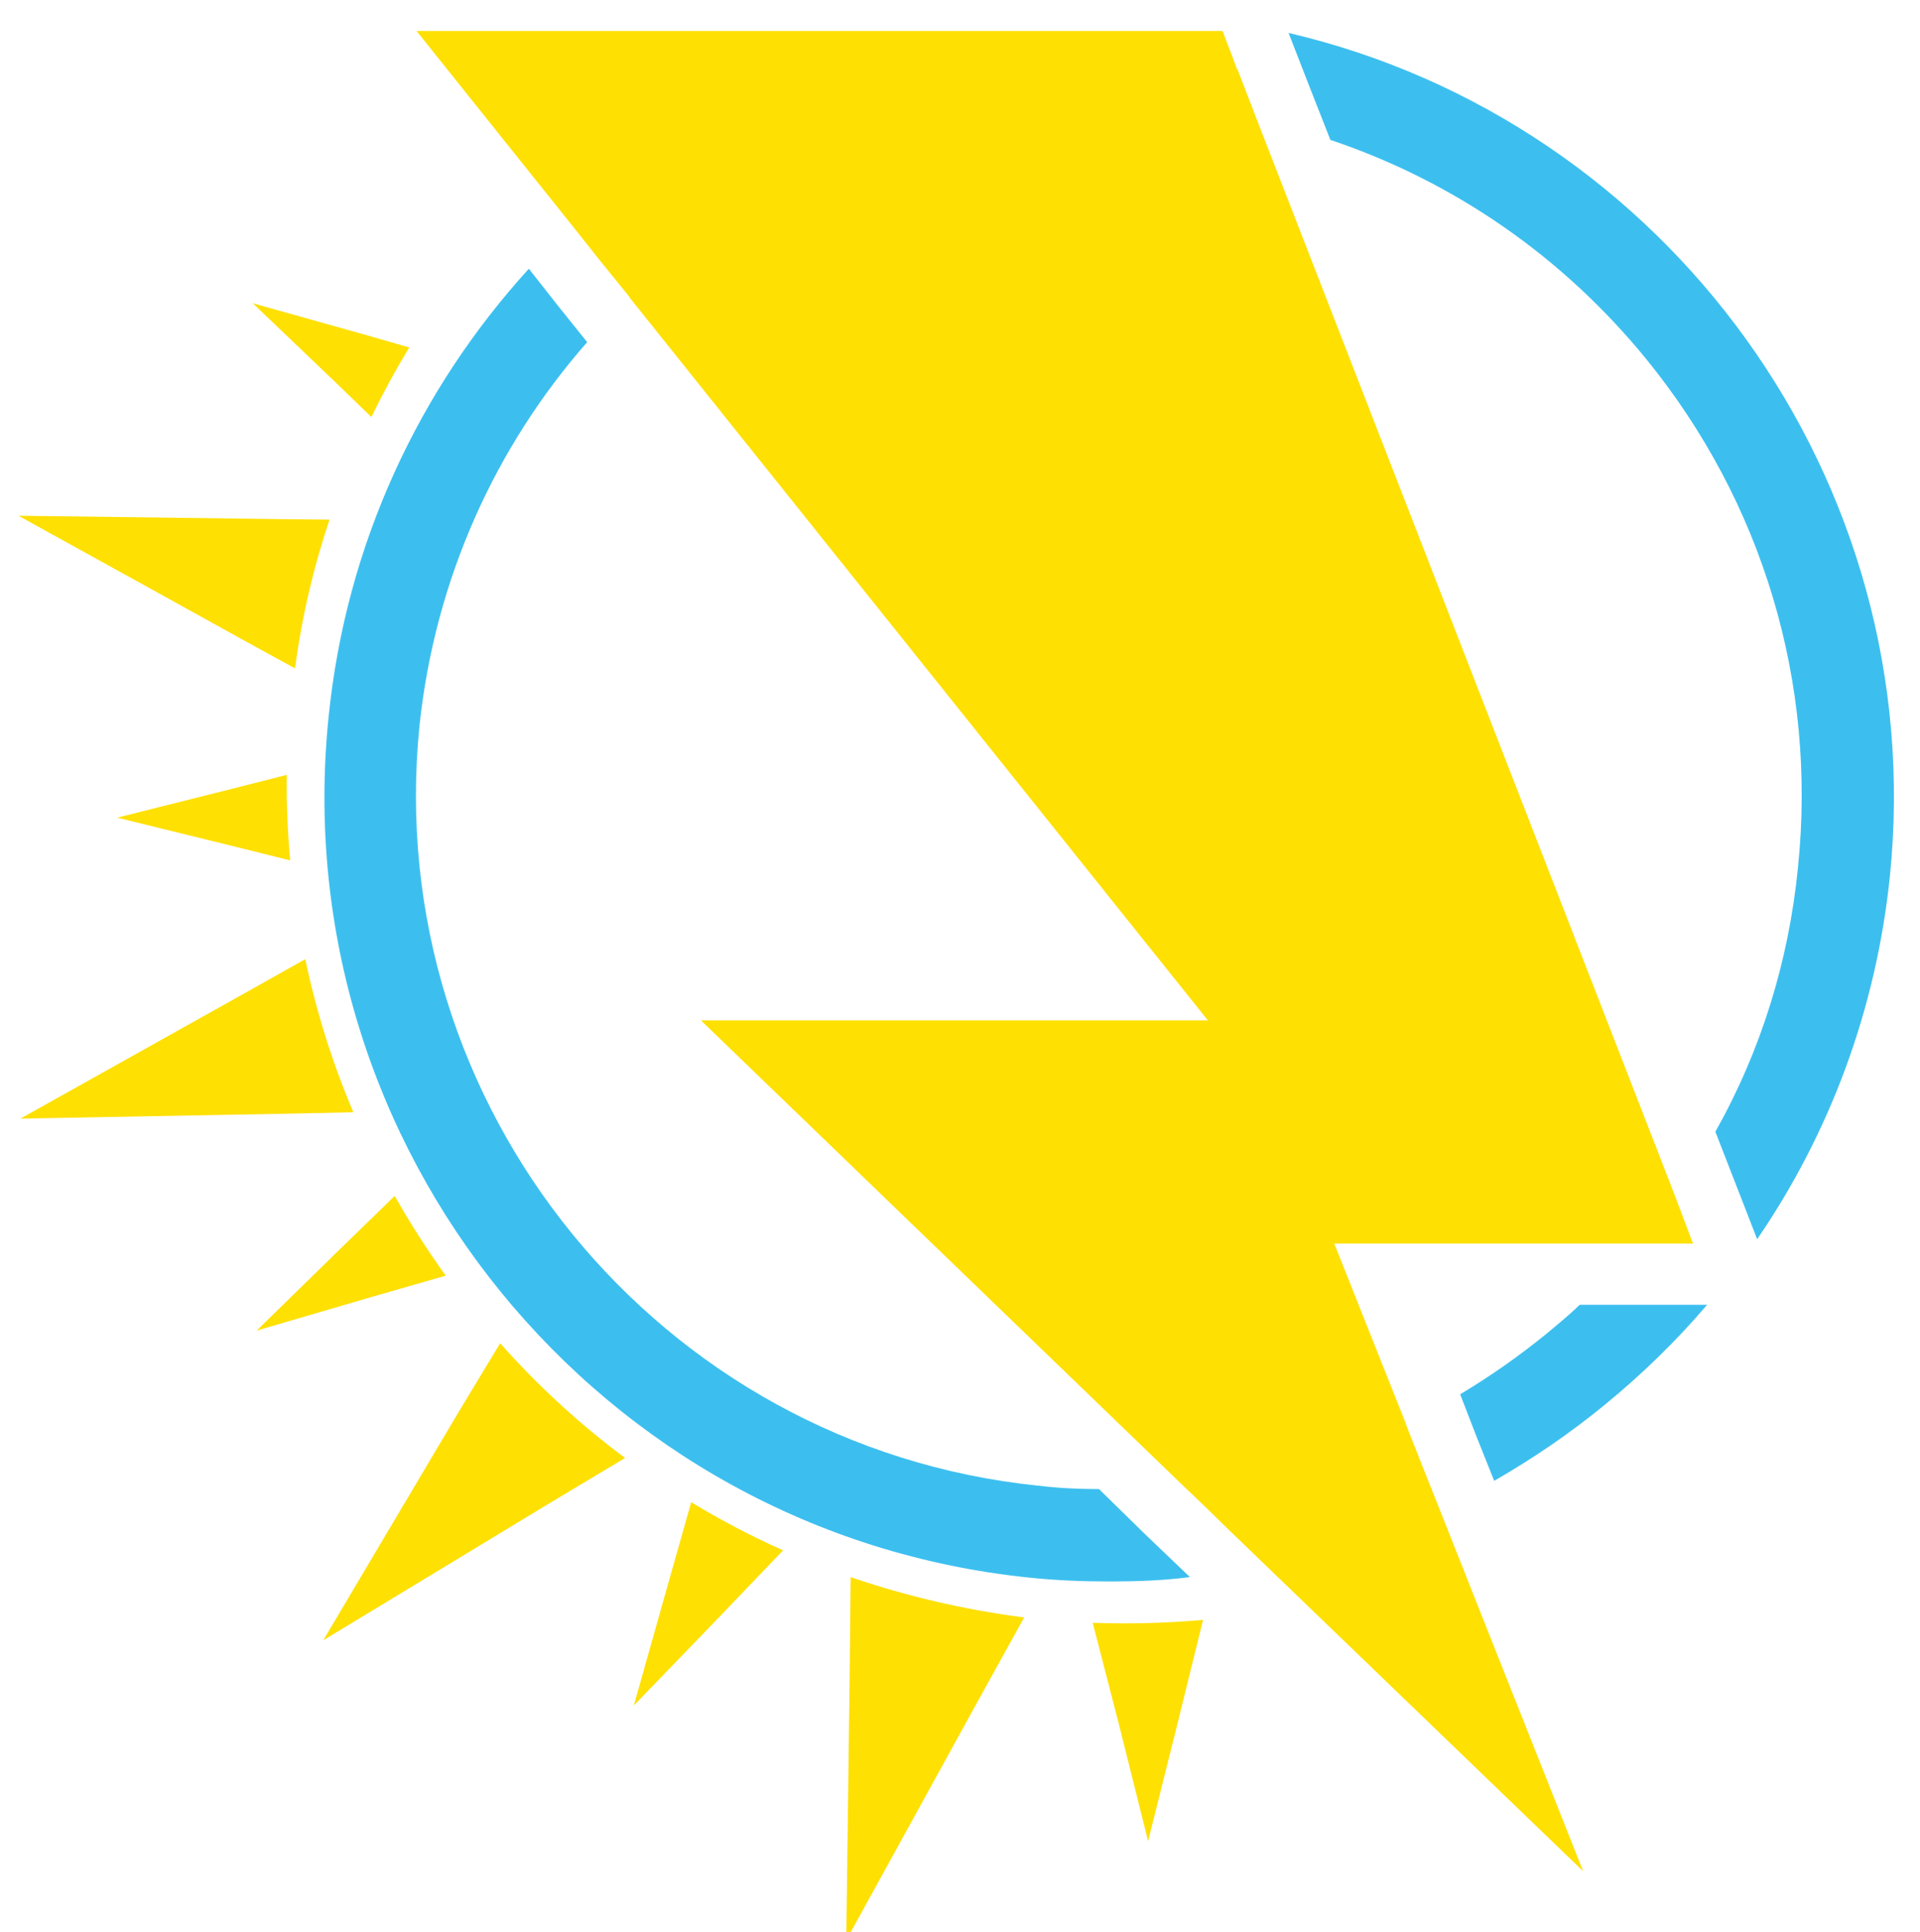 <svg version="1.2" xmlns="http://www.w3.org/2000/svg" viewBox="0 0 395 397" width="505" height="508">
	<title>logo-svg</title>
	<style>
		tspan { white-space:pre } 
		.s0 { fill: #fee003 } 
		.s1 { fill: #3cbfef } 
	</style>
	<g id="Layer">
		<g id="Layer">
			<path id="Layer" fill-rule="evenodd" class="s0" d="m292.6 301.3l-3.5-8.8-14.6-36.9 14.7 36.9c-0.1 0 3.4 8.8 3.4 8.8zm55.8-45.7l-3.8-9.8c0 0 3.8 9.8 3.8 9.8z"/>
			<path id="Layer" class="s0" d="m344.6 245.8l3.8 9.8c0 0-3.8-9.8-3.8-9.8z"/>
			<path id="Layer" class="s1" d="m351.2 268.2c-6.4 7.5-13.4 14.3-21.1 20.6-7.2 5.9-14.7 11-22.7 15.6l-3.6-9-3.4-8.8q9.2-5.5 17.7-12.4c2.4-2 4.7-3.9 6.9-6z"/>
			<path id="Layer" class="s1" d="m244.8 324.2c-5.4 0.7-10.9 0.9-16.4 0.9-5.5 0-11-0.2-16.7-0.8-88.5-9.1-153.2-88.5-144.1-177 3.6-35.7 18.7-67.5 41.2-92.2l5.9 7.5 6.1 7.6c-18.8 21.4-31.3 48.6-34.5 78.9-7.9 78.2 49.2 148.3 127.3 156.3 4.2 0.5 8.3 0.7 12.5 0.7l9.6 9.4 9.1 8.7z"/>
			<path id="Layer" class="s1" d="m388.8 180.1c-2.8 27.2-12.3 52.7-27.3 74.6l-4.2-10.8-4.4-11.3c9.3-16.5 15.1-35 17-54.4 3.9-37.9-7.2-75-31.2-104.5-17.3-21.2-39.7-36.6-65-45.1l-4.4-11.2-4.2-10.8c77.8 18.2 132 92 123.7 173.5z"/>
		</g>
		<g id="Layer">
			<path id="Layer" class="s0" d="m59 159.2q-0.1 8.9 0.7 17.6l-11.6-2.9-24-5.9 23.9-6z"/>
			<path id="Layer" class="s0" d="m76.4 85.6l-6.5-6.3-17.9-17.1 23.9 6.7 8.3 2.4q-4.2 6.9-7.8 14.3z"/>
			<path id="Layer" class="s0" d="m81.2 245.8q4.8 8.5 10.5 16.4l-15.3 4.4-23.6 6.9 17.7-17.3c0 0 10.7-10.4 10.7-10.4z"/>
			<path id="Layer" class="s0" d="m142.2 308.8c6.1 3.7 12.4 7 18.9 9.9l-13.5 14.1-17.2 17.8 6.7-23.8z"/>
			<path id="Layer" class="s0" d="m247.5 333l-5.3 21.5-6 24-6-24-5.4-20.9q11.5 0.4 22.7-0.6z"/>
			<path id="Layer" class="s0" d="m51.2 132.1l-47.4-26.2 54.2 0.7 9.8 0.1c-3.3 9.8-5.7 20-7.1 30.6z"/>
			<path id="Layer" class="s0" d="m62.8 197.1c2.3 10.9 5.6 21.4 9.9 31.5l-14.2 0.3-54.3 1 47.4-26.5z"/>
			<path id="Layer" class="s0" d="m102.9 276.1c7.7 8.7 16.3 16.6 25.7 23.6l-15.7 9.4-46.4 28.1 27.7-46.7c0 0 8.7-14.4 8.7-14.4z"/>
			<path id="Layer" class="s0" d="m175 324.2c11.4 3.9 23.3 6.7 35.7 8.3l-10.4 18.8-26.2 47.6 0.7-54.4c0 0 0.2-20.3 0.2-20.3z"/>
		</g>
		<path id="Layer" class="s0" d="m274.5 255.6l14.6 36.9 3.5 8.8 3.5 8.8 29.6 74.6-65.2-62.8-8.4-8.1-4.3-4.2-4.4-4.2-99.2-95.7h104.3l-119-148.7v-0.1l-6-7.4-5.8-7.3-32-40h165.8l1.9 4.9 1.1 3h0.1l4 10.4 86 221.3 3.7 9.8h-73.8z"/>
	</g>
</svg>